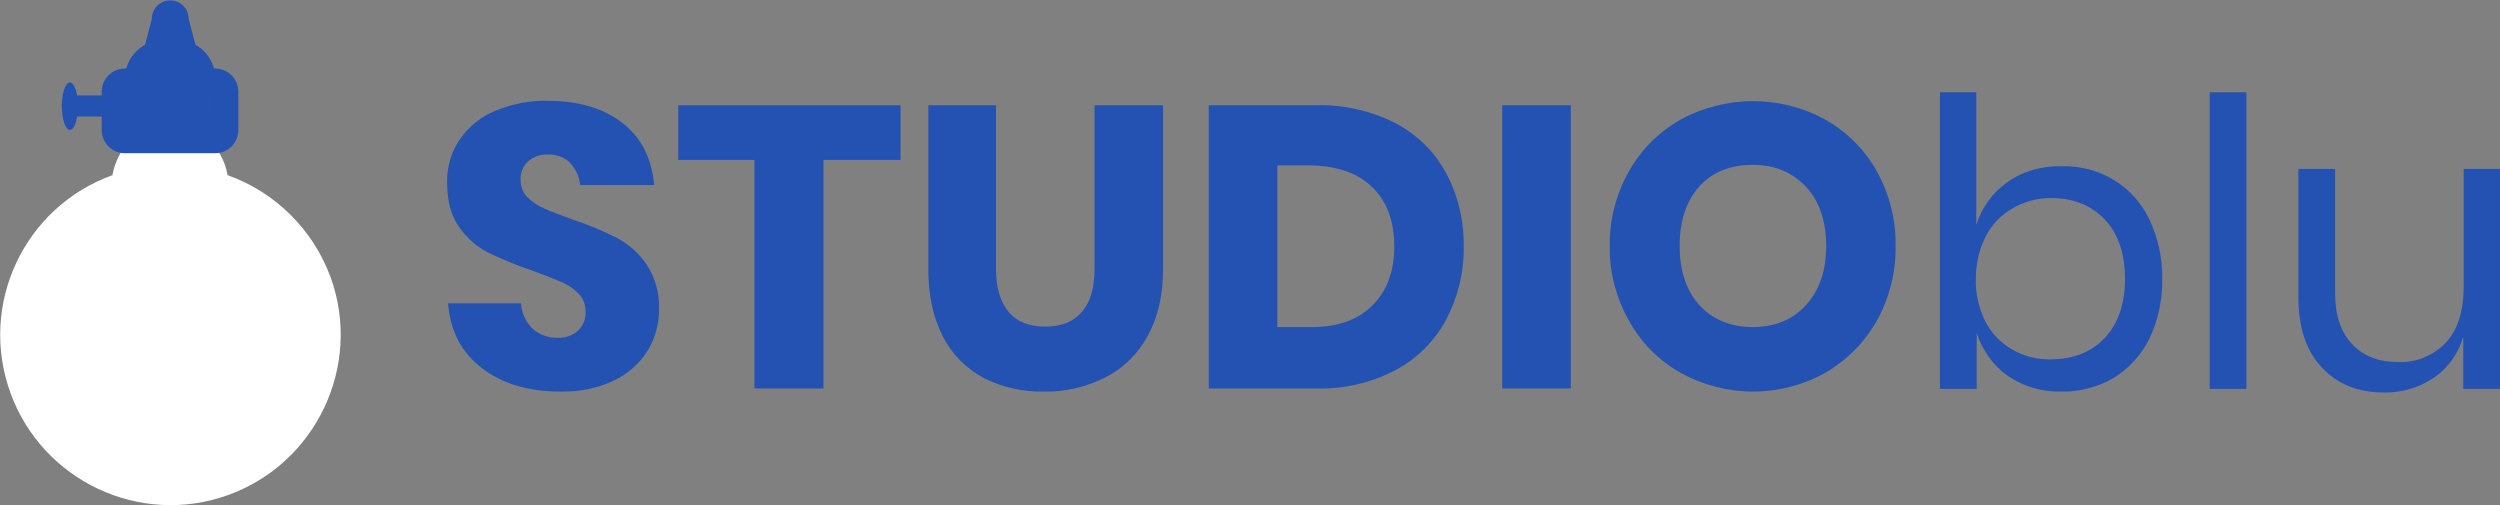 <?xml version="1.0" encoding="utf-8"?>
<!-- Generator: Adobe Illustrator 23.0.3, SVG Export Plug-In . SVG Version: 6.00 Build 0)  -->
<svg version="1.1" id="Layer_1" xmlns="http://www.w3.org/2000/svg" xmlns:xlink="http://www.w3.org/1999/xlink" x="0px" y="0px"
	 viewBox="0 0 558 112.8" style="enable-background:new 0 0 558 112.8;" xml:space="preserve">
<rect x="0" y="0" width="558" height="112.8" fill="#808080" stroke="none"/>
<style type="text/css">
	.st0{fill:#2352B2;}
	.st1{fill:#FFFFFF;}
</style>
<title>Asset 2</title>
<g>
	<path class="st0" d="M144.6,78.2c-1.8,2.9-4.4,5.2-7.5,6.7c-3.8,1.8-7.9,2.6-12,2.5c-7.1,0-12.9-1.7-17.5-5.2
		c-4.6-3.5-7.1-8.3-7.6-14.5h16.3c0.1,2.1,1,4.1,2.5,5.6c1.5,1.4,3.5,2.1,5.6,2.1c1.7,0.1,3.4-0.5,4.6-1.6c1.2-1.1,1.8-2.7,1.7-4.3
		c0-1.5-0.5-2.9-1.6-4c-1.1-1.1-2.4-2-3.9-2.6c-1.6-0.7-3.7-1.5-6.4-2.5c-3.3-1.1-6.6-2.5-9.8-4c-2.6-1.3-4.8-3.3-6.5-5.7
		c-1.8-2.5-2.7-5.8-2.7-9.9c-0.1-3.5,0.9-6.9,2.9-9.8c2-2.8,4.7-5,7.9-6.3c3.7-1.5,7.6-2.3,11.6-2.2c7,0,12.6,1.7,16.8,5
		s6.5,7.9,7,13.8h-16.5c-0.2-1.9-1-3.6-2.3-5c-1.3-1.3-3.2-1.9-5-1.8c-1.6-0.1-3.1,0.5-4.3,1.5c-1.2,1.1-1.8,2.6-1.7,4.2
		c0,1.4,0.5,2.8,1.5,3.8c1.1,1.1,2.3,1.9,3.7,2.5c1.5,0.7,3.6,1.5,6.4,2.5c3.4,1.1,6.7,2.5,9.9,4.1c2.6,1.4,4.9,3.4,6.6,5.9
		c2,3,2.9,6.5,2.8,10C147.1,72.2,146.3,75.4,144.6,78.2z"/>
	<path class="st0" d="M201,23.5v12.2h-17.2v51h-15.4v-51h-17V23.5H201z"/>
	<path class="st0" d="M222.3,23.5V60c0,4.2,1,7.4,2.8,9.6s4.6,3.3,8.2,3.3c3.6,0,6.3-1.1,8.2-3.3s2.8-5.4,2.8-9.6V23.5h15.3V60
		c0,6-1.2,11-3.5,15.1c-2.2,4-5.5,7.2-9.5,9.2c-4.2,2.1-8.9,3.2-13.6,3.1c-4.6,0.1-9.2-0.9-13.4-3c-3.9-2.1-7.1-5.3-9.1-9.2
		c-2.2-4.2-3.3-9.2-3.3-15.2V23.5H222.3z"/>
	<path class="st0" d="M322.7,71.5c-2.6,4.8-6.6,8.7-11.4,11.2c-5.4,2.8-11.5,4.2-17.6,4h-23.9V23.5h23.9c6.1-0.2,12.2,1.2,17.6,3.9
		c4.8,2.5,8.8,6.3,11.4,11.1c2.7,5,4.1,10.7,4,16.5C326.8,60.8,325.4,66.4,322.7,71.5z M306.2,68.3c3.3-3.2,5-7.6,5-13.3
		s-1.7-10.2-5-13.3c-3.3-3.2-8-4.7-13.9-4.8h-7.2v36.1h7.2C298.3,73.1,302.9,71.5,306.2,68.3L306.2,68.3z"/>
	<path class="st0" d="M350.6,23.5v63.2h-15.3V23.5H350.6z"/>
	<path class="st0" d="M407.4,26.7c4.8,2.7,8.8,6.7,11.5,11.5c2.8,5.1,4.3,10.8,4.2,16.7c0.1,5.9-1.4,11.6-4.2,16.7
		c-2.7,4.8-6.7,8.8-11.5,11.6c-10,5.6-22.2,5.6-32.3,0c-4.8-2.7-8.8-6.7-11.5-11.6c-2.9-5.1-4.4-10.9-4.3-16.7
		c-0.1-5.8,1.4-11.6,4.3-16.7c2.7-4.8,6.7-8.8,11.5-11.5C385.2,21.2,397.4,21.2,407.4,26.7L407.4,26.7z M379.3,41.6
		c-2.9,3.2-4.4,7.7-4.4,13.3s1.5,10,4.4,13.2s7,4.9,11.9,4.9s8.9-1.6,11.9-4.9s4.5-7.7,4.5-13.2s-1.5-10-4.5-13.2s-6.9-4.9-11.9-4.9
		S382.2,38.4,379.3,41.6z"/>
	<path class="st0" d="M471.7,40.1c3.5,2.1,6.2,5.1,8,8.8c2,4.2,3,8.8,2.9,13.4c0.1,4.6-0.9,9.2-2.9,13.4c-1.8,3.6-4.6,6.6-8,8.7
		c-3.5,2-7.6,3.1-11.6,3c-4.3,0.1-8.5-1.1-12.1-3.6c-3.2-2.3-5.6-5.7-6.8-9.5v12.5H433V20.6h8.1v29.6c1.2-3.8,3.6-7.2,6.9-9.5
		c3.5-2.5,7.8-3.7,12.1-3.6C464.2,37,468.2,38,471.7,40.1z M449.2,46.5c-2.6,1.5-4.7,3.7-6,6.3c-1.5,2.9-2.2,6.2-2.2,9.5
		c-0.1,3.3,0.7,6.5,2.1,9.4c1.3,2.6,3.4,4.8,6,6.3c2.6,1.5,5.6,2.3,8.6,2.2c5.1,0,9.1-1.6,12.1-4.8c3-3.2,4.5-7.6,4.5-13.2
		s-1.5-10-4.5-13.2s-7.1-4.8-12.1-4.8C454.7,44.2,451.8,45,449.2,46.5z"/>
	<path class="st0" d="M501.4,20.6v66.2h-8.2V20.6H501.4z"/>
	<path class="st0" d="M558,37.7v49.1h-8.2V75.2c-1.1,3.7-3.4,7-6.7,9.2c-3.3,2.2-7.2,3.3-11.1,3.2c-5.6,0-10.2-1.8-13.7-5.5
		s-5.3-8.9-5.3-15.8V37.7h8.2v27.8c0,4.9,1.3,8.7,3.8,11.3c2.5,2.7,5.9,4,10.2,4c4,0.2,7.9-1.4,10.7-4.3c2.7-2.9,4-7.1,4-12.7V37.7
		H558z"/>
</g>
<path class="st1" d="M50.8,39.1c-1.1-6.4-6.4-11.3-12.9-11.3s-11.7,4.9-12.8,11.3C5.4,46.2-4.8,67.9,2.3,87.6s28.9,30,48.6,22.9
	c19.7-7.1,30-28.9,22.9-48.6C69.9,51.3,61.5,42.9,50.8,39.1L50.8,39.1z"/>
<path class="st0" d="M53.2,29c0,2.9-2.3,5.2-5.2,5.2H27.9c-2.9,0-5.2-2.3-5.2-5.2v-8.5c0-2.9,2.3-5.2,5.2-5.2H48
	c2.9,0,5.2,2.3,5.2,5.2V29z"/>
<path class="st0" d="M48,17.4c0,4.7-3.8,8.6-8.5,8.6c0,0,0,0,0,0h-3c-4.7,0-8.6-3.8-8.6-8.5c0,0,0,0,0,0l0,0c0-4.7,3.8-8.5,8.5-8.5
	c0,0,0,0,0,0h3C44.2,8.9,48,12.7,48,17.4C48,17.4,48,17.4,48,17.4z"/>
<rect x="15.7" y="21.3" class="st0" width="32.3" height="4.7"/>
<path class="st0" d="M44.6,13.7c0,2.3-4.3,4.1-6.6,4.1l0,0c-2.3,0-6.6-1.9-6.6-4.1l2.5-9.5c0-2.3,1.8-4.1,4.1-4.1c0,0,0,0,0,0l0,0
	c2.3,0,4.1,1.8,4.1,4.1c0,0,0,0,0,0L44.6,13.7z"/>
<path class="st0" d="M17.4,23.7c0,3-0.8,5.3-1.8,5.3s-1.8-2.4-1.8-5.3s0.8-5.3,1.8-5.3S17.4,20.7,17.4,23.7z"/>
</svg>
